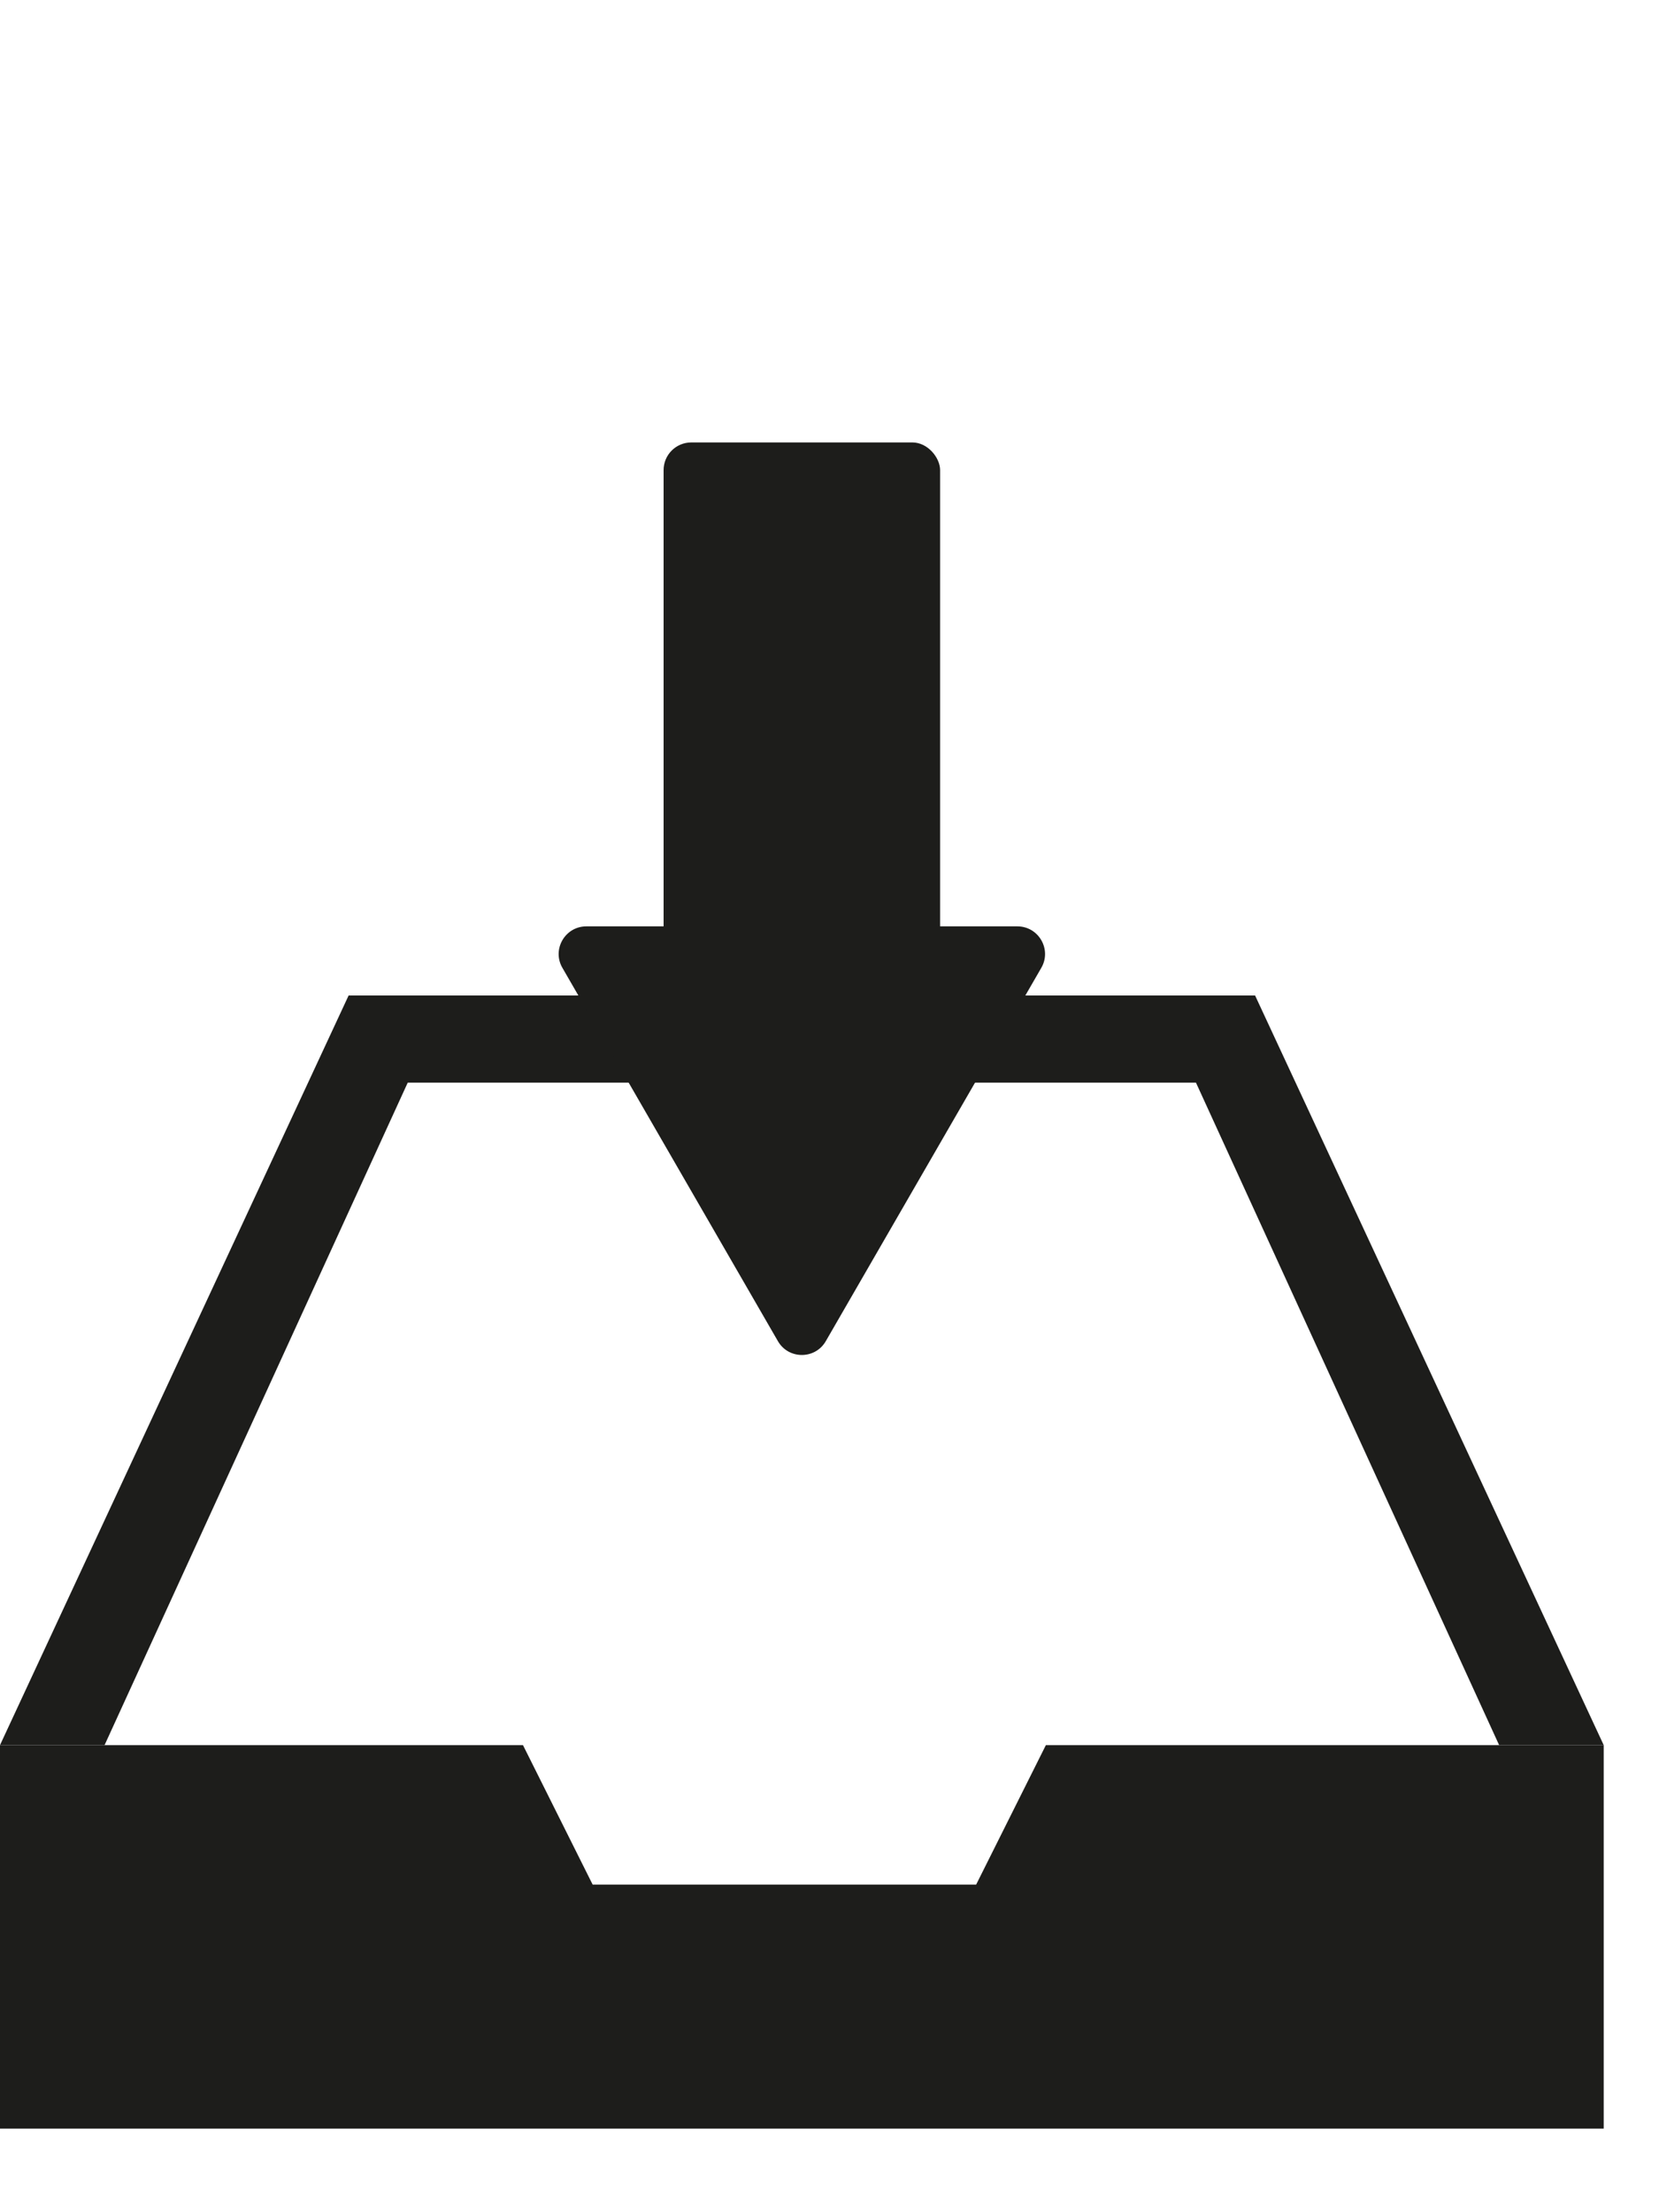 <svg width="30" height="40" viewBox="0 0 30 40" fill="none" xmlns="http://www.w3.org/2000/svg">
<path fill-rule="evenodd" clip-rule="evenodd" d="M22.696 18H6.304L0 31.554H1.891L7.373 19.576H21.627L27.109 31.554H29L22.696 18Z" fill="#1D1D1B"/>
<path fill-rule="evenodd" clip-rule="evenodd" d="M9.457 31.554H0V38.489H29V31.554H18.913L17.652 34.076H10.717L9.457 31.554Z" fill="#1D1D1B"/>
<rect x="12" y="8" width="5" height="10" rx="0.5" fill="#1D1D1B"/>
<path d="M14.933 24.25C14.741 24.583 14.259 24.583 14.067 24.25L10.17 17.5C9.977 17.167 10.218 16.75 10.603 16.75H18.397C18.782 16.75 19.023 17.167 18.83 17.5L14.933 24.25Z" fill="#1D1D1B"/>
</svg>
